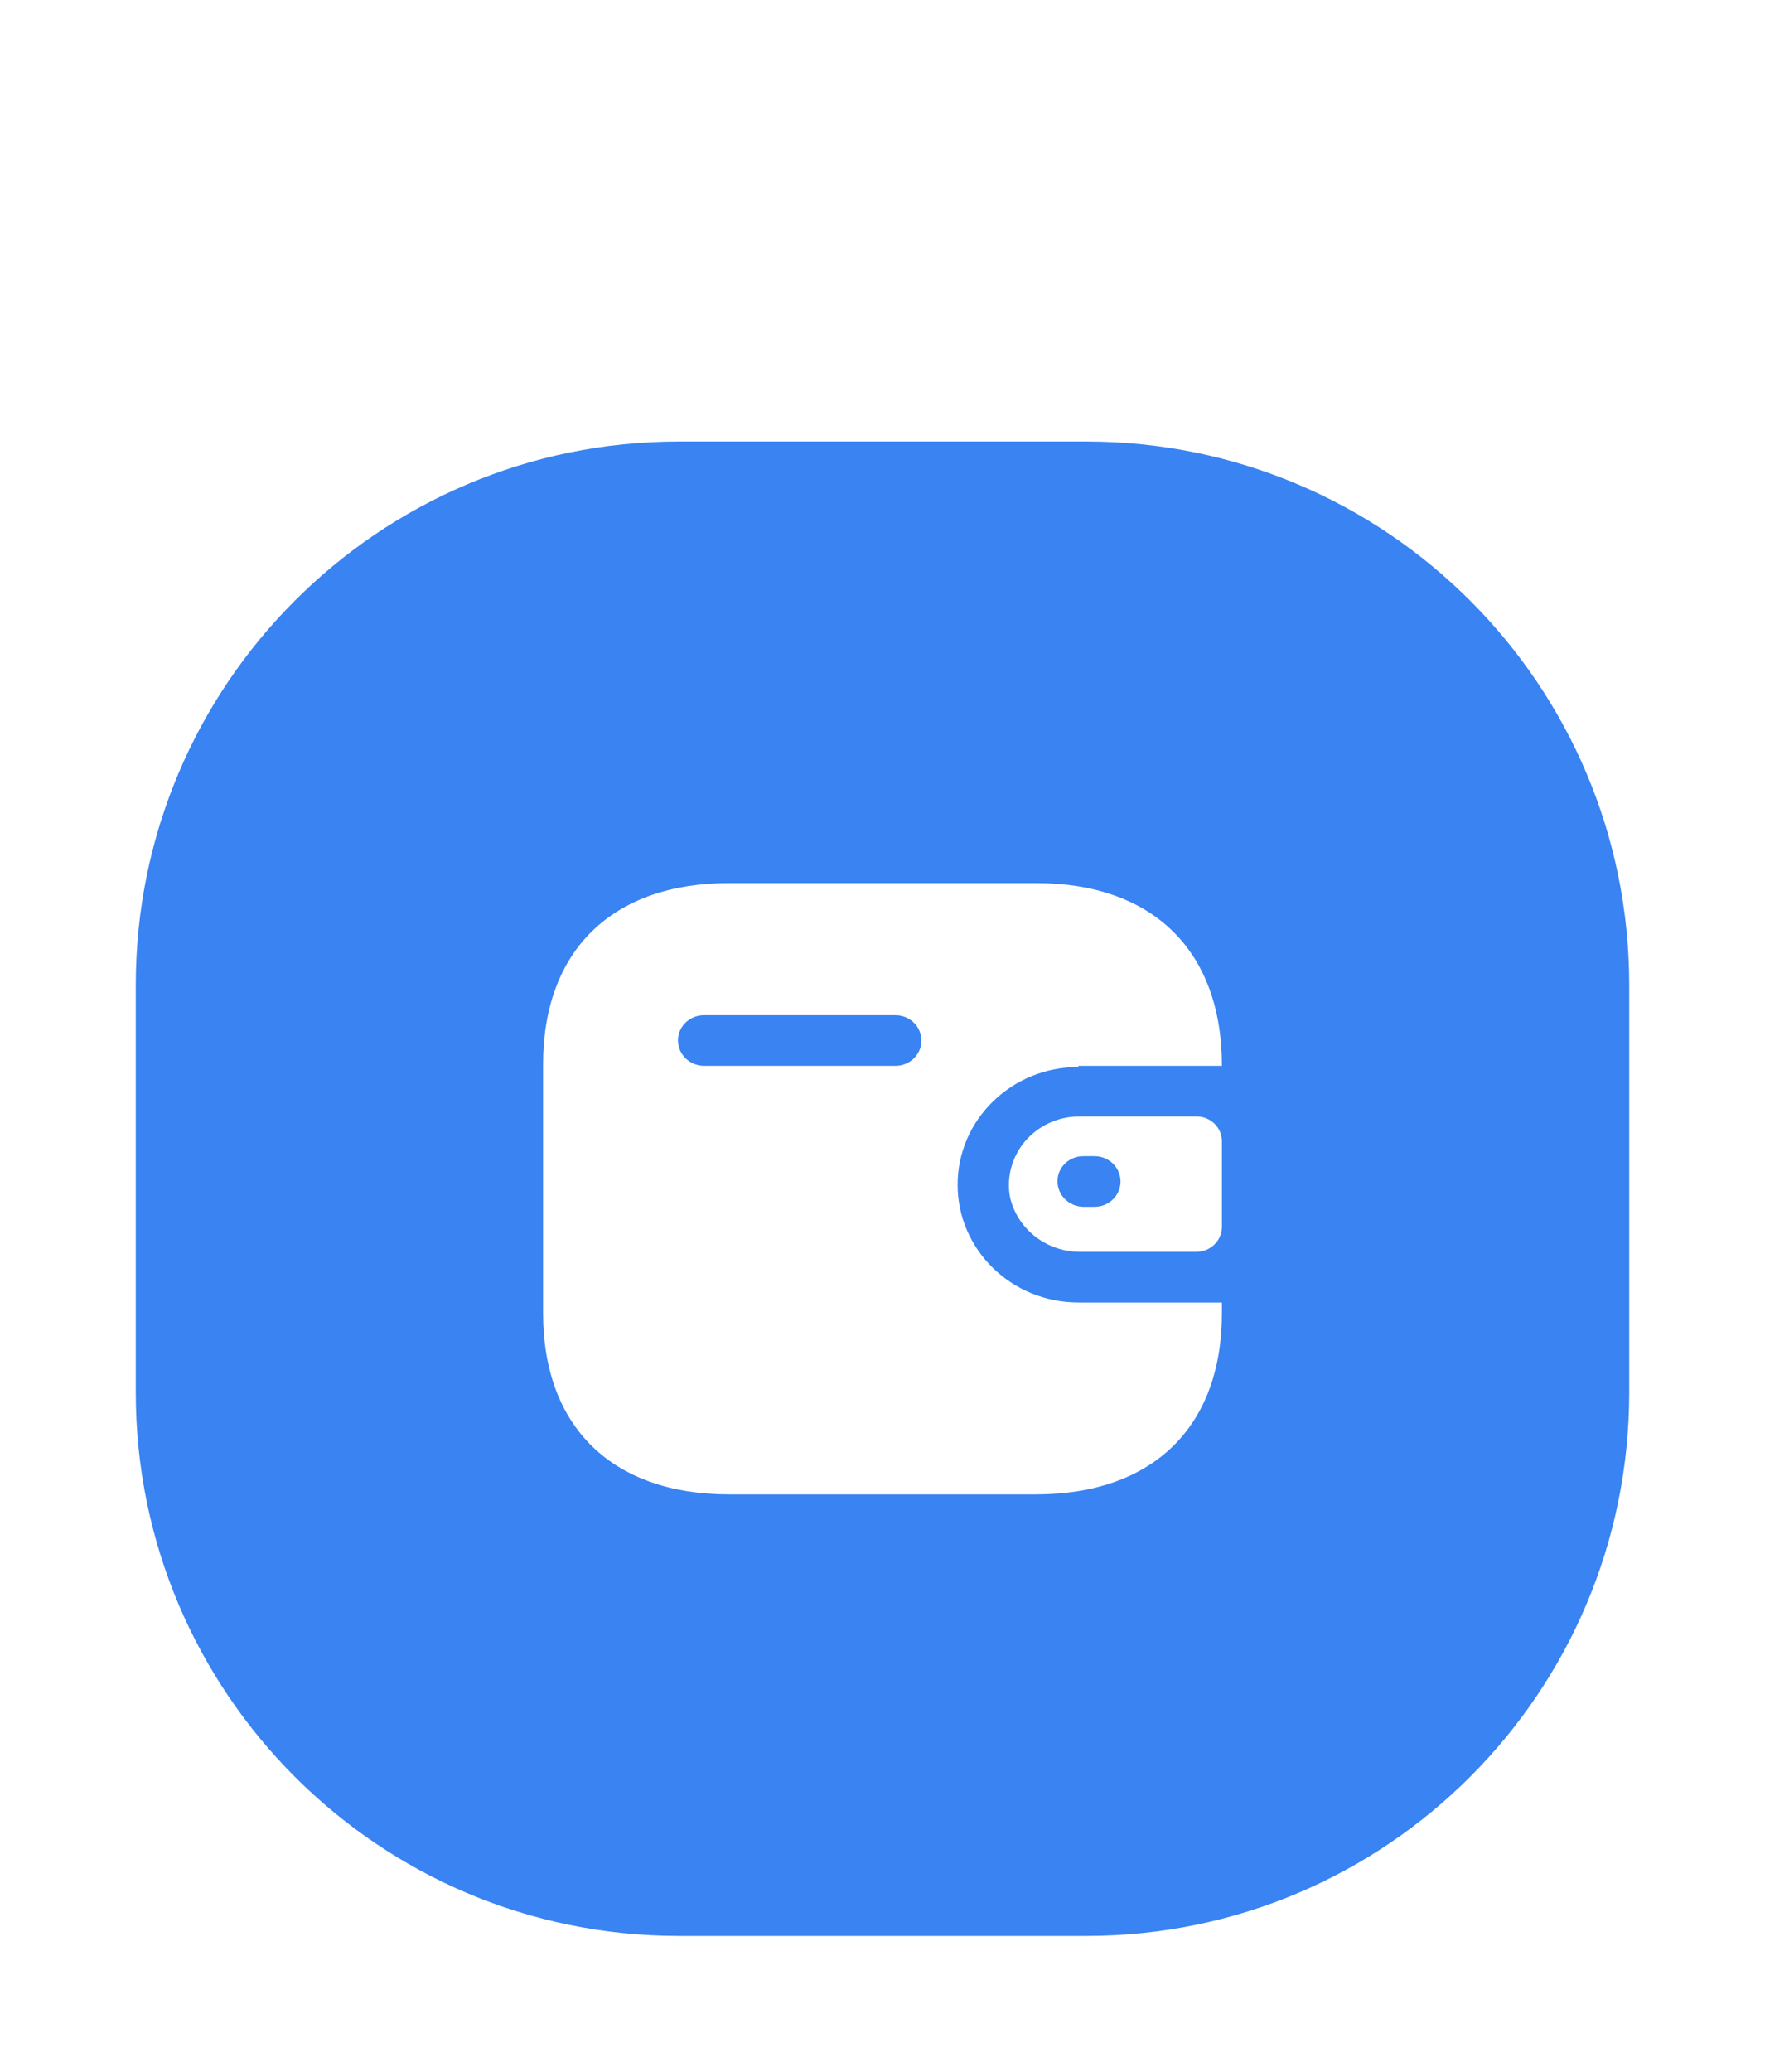 <svg width="52" height="61" viewBox="0 0 52 61" fill="none" xmlns="http://www.w3.org/2000/svg">
<g filter="url(#filter0_d_1_36)">
<path d="M4 16C4 7.163 11.163 0 20 0H32C40.837 0 48 7.163 48 16V28C48 36.837 40.837 44 32 44H20C11.163 44 4 36.837 4 28V16Z" fill="#3983F2"/>
<path fill-rule="evenodd" clip-rule="evenodd" d="M31.769 18.382H36C36 14.985 33.964 13 30.516 13H21.484C18.036 13 16 14.985 16 18.338V25.662C16 29.015 18.036 31 21.484 31H30.516C33.964 31 36 29.015 36 25.662V25.349H31.769C29.805 25.349 28.213 23.797 28.213 21.883C28.213 19.968 29.805 18.416 31.769 18.416V18.382ZM31.769 19.872H35.253C35.666 19.872 36 20.198 36 20.6V23.131C35.995 23.531 35.664 23.854 35.253 23.859H31.849C30.855 23.872 29.985 23.208 29.76 22.264C29.647 21.678 29.806 21.074 30.193 20.612C30.581 20.151 31.157 19.88 31.769 19.872ZM31.92 22.533H32.249C32.671 22.533 33.013 22.199 33.013 21.788C33.013 21.376 32.671 21.042 32.249 21.042H31.92C31.718 21.04 31.524 21.117 31.38 21.255C31.236 21.393 31.155 21.582 31.156 21.779C31.155 22.192 31.496 22.528 31.92 22.533ZM20.738 18.382H26.382C26.804 18.382 27.147 18.048 27.147 17.637C27.147 17.225 26.804 16.891 26.382 16.891H20.738C20.319 16.891 19.978 17.22 19.973 17.628C19.973 18.041 20.314 18.377 20.738 18.382Z" fill="white"/>
</g>
<defs>
<filter id="filter0_d_1_36" x="0" y="0" width="52" height="61" filterUnits="userSpaceOnUse" color-interpolation-filters="sRGB">
<feFlood flood-opacity="0" result="BackgroundImageFix"/>
<feColorMatrix in="SourceAlpha" type="matrix" values="0 0 0 0 0 0 0 0 0 0 0 0 0 0 0 0 0 0 127 0" result="hardAlpha"/>
<feMorphology radius="10" operator="erode" in="SourceAlpha" result="effect1_dropShadow_1_36"/>
<feOffset dy="13"/>
<feGaussianBlur stdDeviation="7"/>
<feComposite in2="hardAlpha" operator="out"/>
<feColorMatrix type="matrix" values="0 0 0 0 0.008 0 0 0 0 0.524 0 0 0 0 1 0 0 0 0.1 0"/>
<feBlend mode="normal" in2="BackgroundImageFix" result="effect1_dropShadow_1_36"/>
<feBlend mode="normal" in="SourceGraphic" in2="effect1_dropShadow_1_36" result="shape"/>
</filter>
</defs>
</svg>
